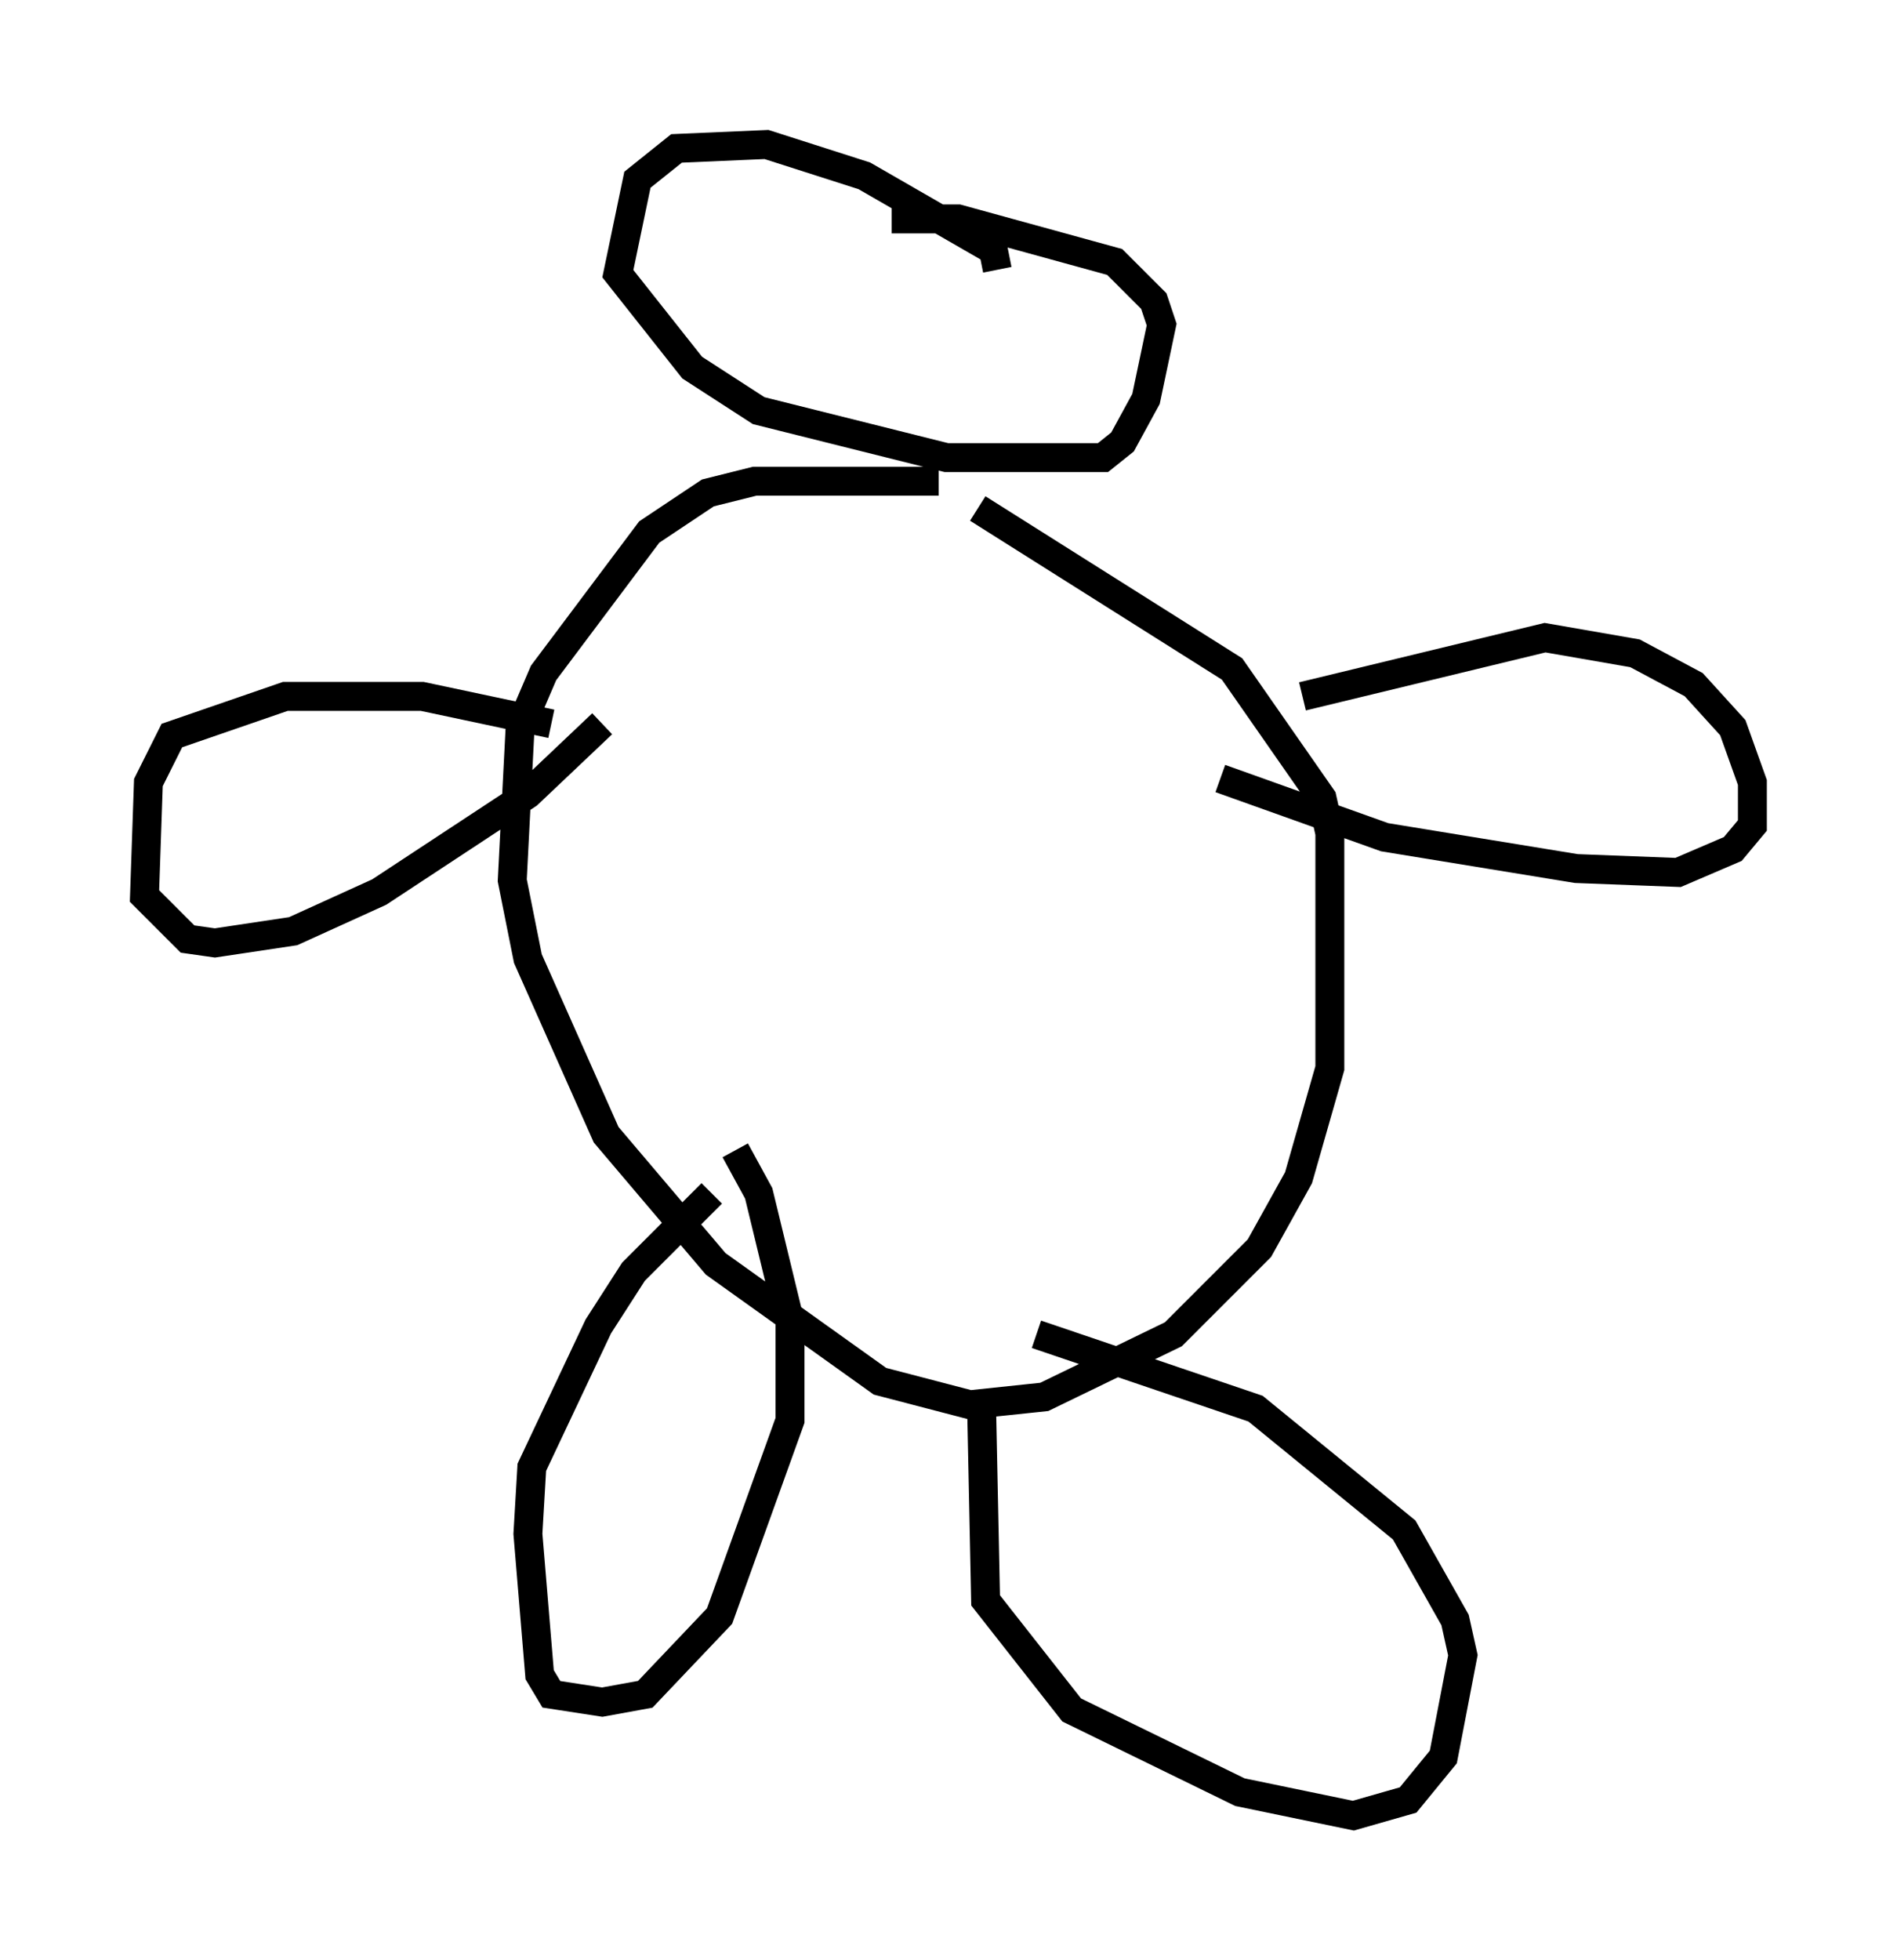 <?xml version="1.0" encoding="utf-8" ?>
<svg baseProfile="full" height="67.78" version="1.1" width="65.615" xmlns="http://www.w3.org/2000/svg" xmlns:ev="http://www.w3.org/2001/xml-events" xmlns:xlink="http://www.w3.org/1999/xlink"><defs /><rect fill="white" height="67.78" width="65.615" x="0" y="0" /><path d="M34.634, 17.314 m-2.165, -0.677 l-6.36, 0.0 -1.624, 0.406 l-2.03, 1.353 -3.654, 4.871 l-0.812, 1.894 -0.271, 5.277 l0.541, 2.706 2.706, 6.089 l3.789, 4.465 5.683, 4.059 l3.112, 0.812 2.571, -0.271 l4.465, -2.165 2.977, -2.977 l1.353, -2.436 1.083, -3.789 l0.0, -8.119 -0.271, -1.218 l-3.112, -4.465 -8.796, -5.548 m0.677, -8.254 l-0.135, -0.677 -4.465, -2.571 l-3.383, -1.083 -3.112, 0.135 l-1.353, 1.083 -0.677, 3.248 l2.571, 3.248 2.3, 1.488 l6.495, 1.624 5.413, 0.0 l0.677, -0.541 0.812, -1.488 l0.541, -2.571 -0.271, -0.812 l-1.353, -1.353 -5.413, -1.488 l-2.3, 0.0 m-11.773, 17.456 l-4.465, -0.947 -4.736, 0.0 l-3.924, 1.353 -0.812, 1.624 l-0.135, 3.924 1.488, 1.488 l0.947, 0.135 2.706, -0.406 l2.977, -1.353 5.142, -3.383 l2.571, -2.436 m24.222, -0.947 l8.39, -2.03 3.112, 0.541 l2.03, 1.083 1.353, 1.488 l0.677, 1.894 0.0, 1.488 l-0.677, 0.812 -1.894, 0.812 l-3.518, -0.135 -6.631, -1.083 l-5.683, -2.03 m-17.591, 14.344 l-2.706, 2.706 -1.218, 1.894 l-2.3, 4.871 -0.135, 2.3 l0.406, 4.871 0.406, 0.677 l1.759, 0.271 1.488, -0.271 l2.571, -2.706 2.436, -6.766 l0.0, -3.383 -1.083, -4.465 l-0.812, -1.488 m8.525, 9.066 l0.135, 6.495 2.977, 3.789 l5.819, 2.842 3.924, 0.812 l1.894, -0.541 1.218, -1.488 l0.677, -3.518 -0.271, -1.218 l-1.759, -3.112 -5.142, -4.195 l-7.578, -2.571 " fill="none" stroke="black" stroke-width="1" /></svg>